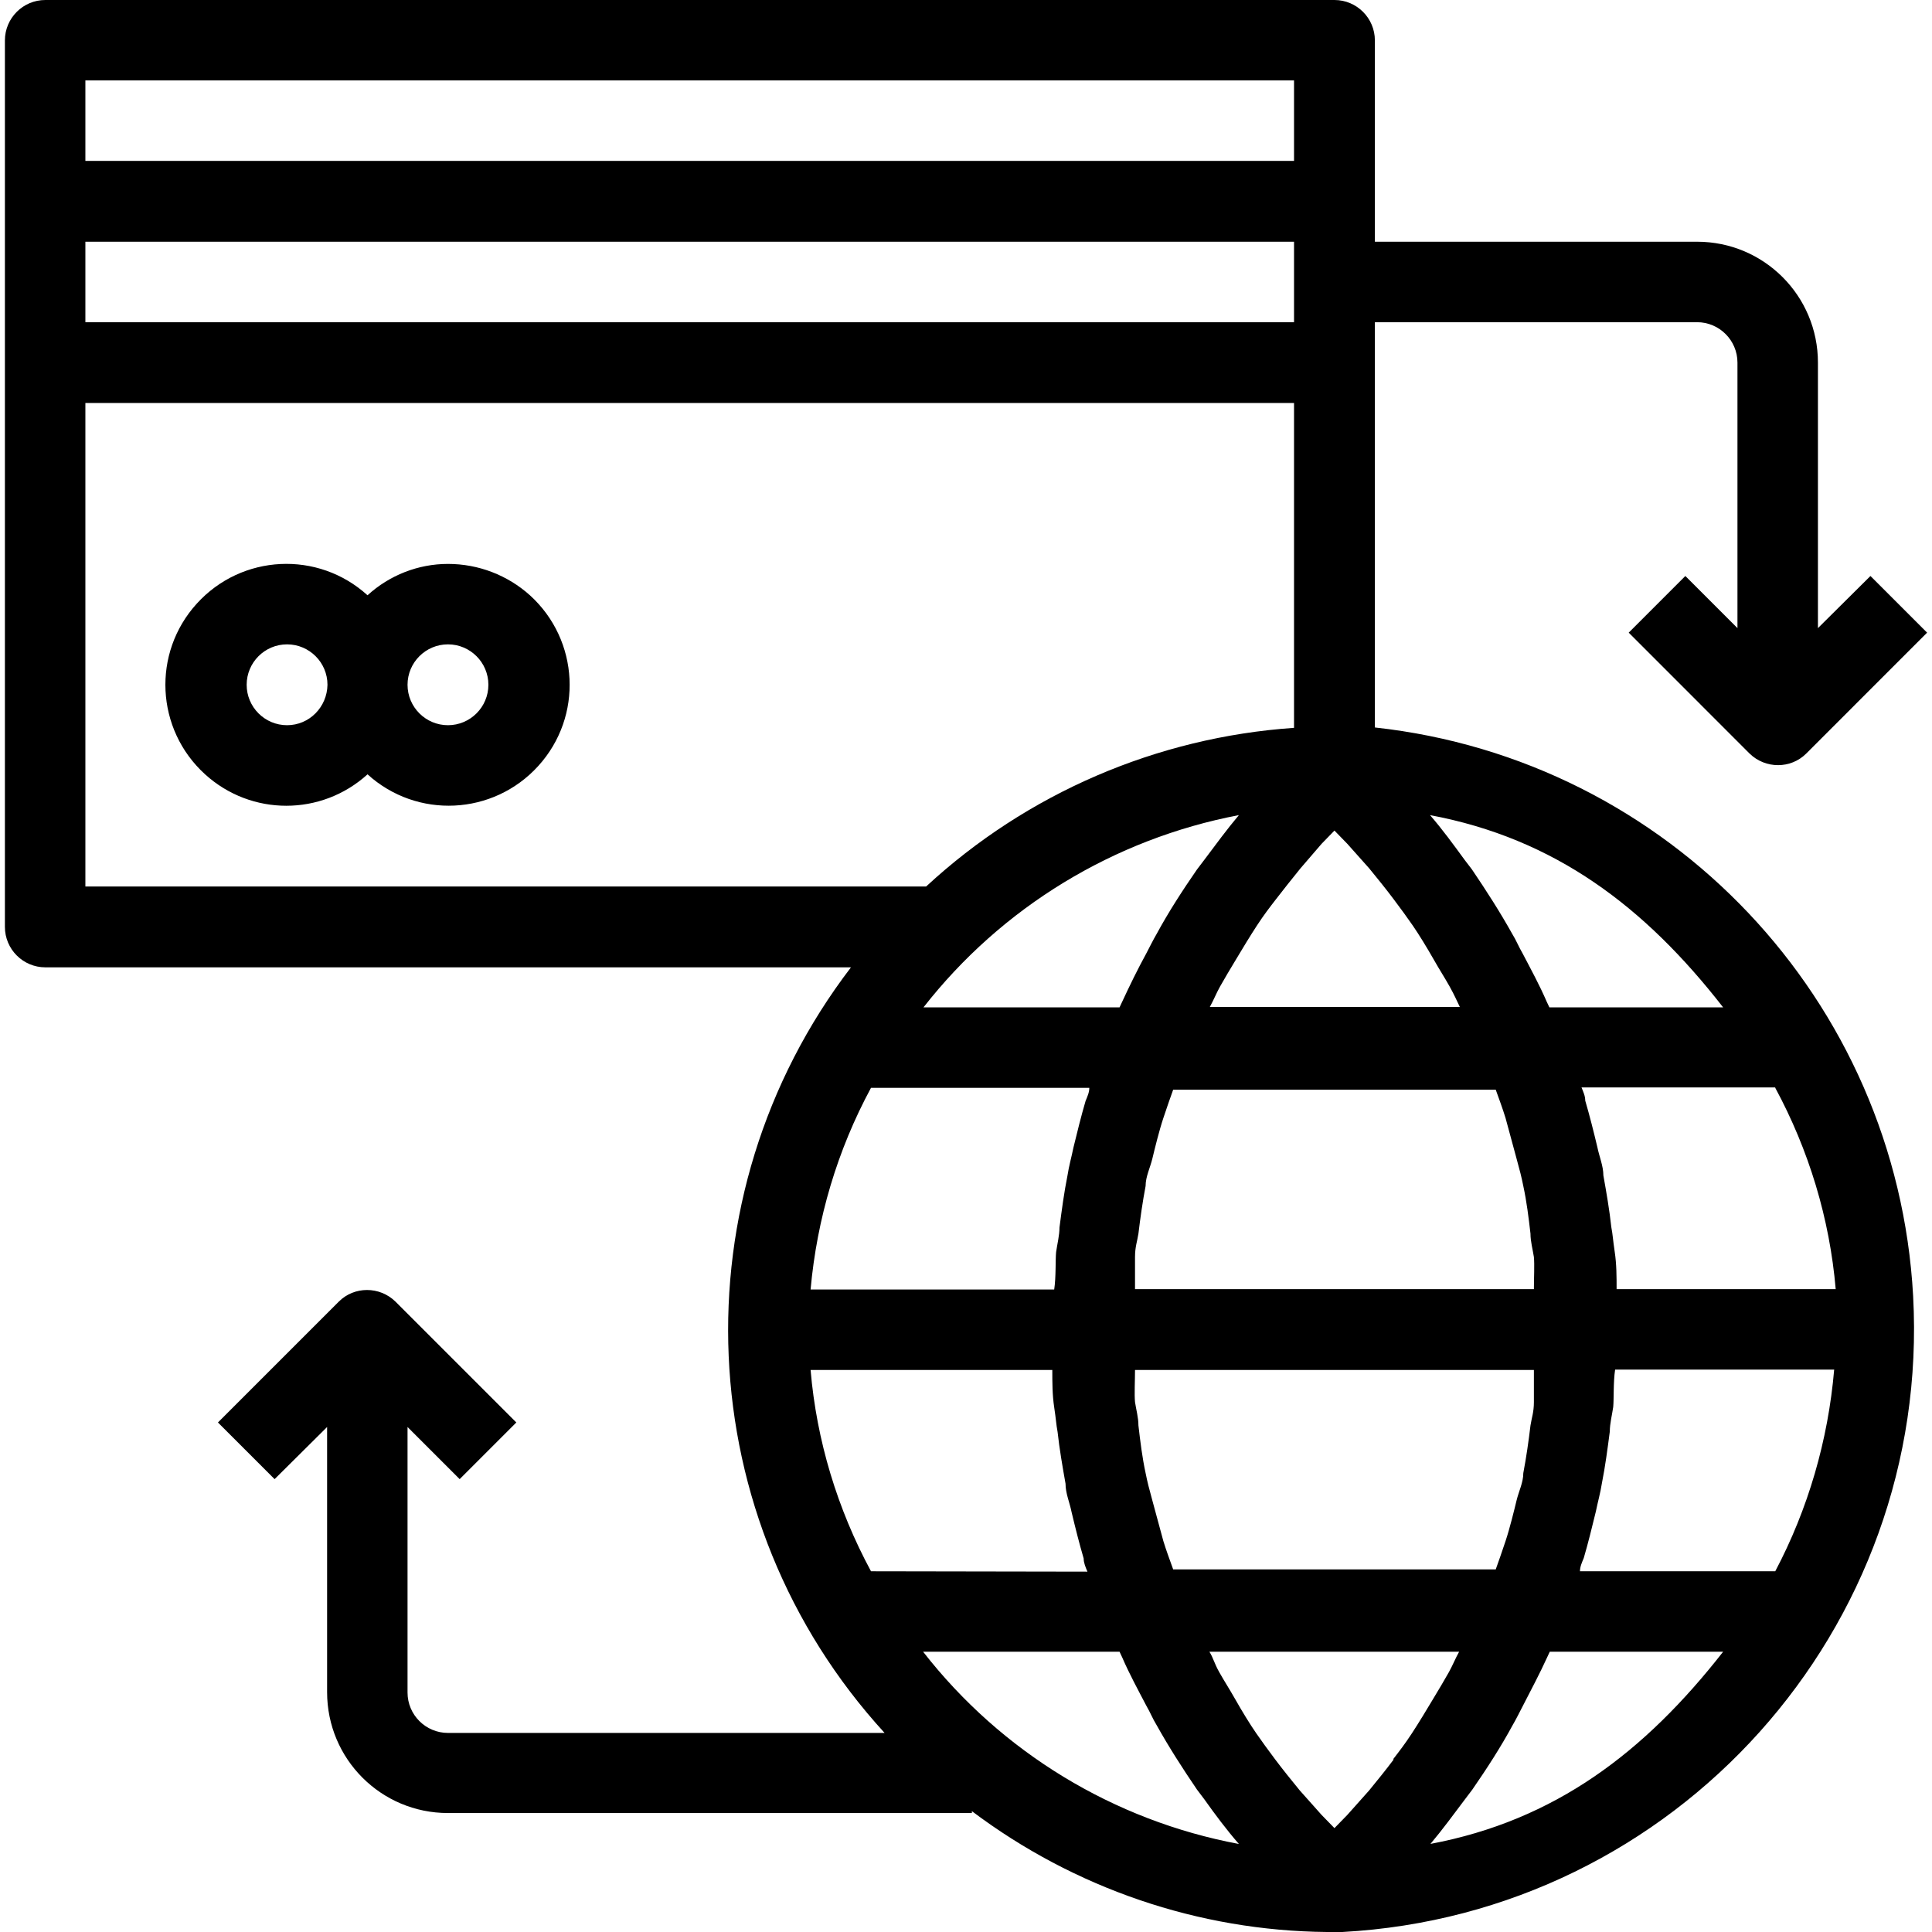 <svg width="52" height="52" viewBox="0 0 52 52" fill="none" xmlns="http://www.w3.org/2000/svg">
<path d="M14.263 16.022C13.663 15.483 12.881 15.178 12.057 15.178C11.254 15.178 10.481 15.483 9.892 16.022C8.56 14.812 6.506 14.914 5.297 16.246C4.087 17.577 4.188 19.631 5.52 20.841C6.761 21.969 8.651 21.969 9.892 20.841C11.223 22.05 13.277 21.949 14.487 20.617C15.697 19.285 15.595 17.232 14.263 16.022ZM7.726 19.519C7.126 19.519 6.639 19.031 6.639 18.431C6.639 17.831 7.126 17.343 7.726 17.343C8.326 17.343 8.814 17.831 8.814 18.431C8.804 19.031 8.326 19.519 7.726 19.519ZM12.057 19.519C11.457 19.519 10.969 19.031 10.969 18.431C10.969 17.831 11.457 17.343 12.057 17.343C12.657 17.343 13.145 17.831 13.145 18.431C13.145 19.031 12.657 19.519 12.057 19.519Z" fill="black"/>
<path d="M37.005 19.58V8.672H45.677C46.276 8.672 46.764 9.16 46.764 9.76V16.906L45.361 15.503L43.837 17.028L47.09 20.282C47.517 20.698 48.198 20.698 48.615 20.282L51.868 17.028L50.343 15.503L48.93 16.906V9.76C48.93 7.96 47.476 6.506 45.677 6.506H37.005V1.088C37.005 0.488 36.517 0 35.917 0H1.22C0.62 0 0.132 0.488 0.132 1.088V24.948C0.132 25.548 0.62 26.036 1.22 26.036H22.904C18.177 32.217 18.553 40.898 23.809 46.642H12.057C11.457 46.642 10.969 46.154 10.969 45.555V38.408L12.372 39.811L13.897 38.286L10.644 35.033C10.217 34.616 9.536 34.616 9.119 35.033L5.866 38.286L7.391 39.811L8.804 38.408V45.544C8.804 47.344 10.258 48.798 12.057 48.798H26.158V48.747C28.913 50.821 32.257 51.969 35.714 52H36.131C45.097 51.512 51.98 43.847 51.492 34.88C51.054 26.92 44.924 20.444 37.005 19.58ZM46.378 27.113H41.702L41.63 26.961C41.437 26.513 41.203 26.086 40.98 25.659C40.878 25.487 40.807 25.304 40.705 25.141C40.37 24.541 40.004 23.972 39.618 23.402L39.424 23.148C39.119 22.732 38.825 22.325 38.489 21.939C41.854 22.569 44.274 24.409 46.378 27.113ZM30.549 34.697C30.549 34.402 30.549 34.108 30.549 33.833C30.549 33.559 30.61 33.406 30.641 33.203C30.692 32.776 30.753 32.349 30.834 31.922C30.834 31.668 30.956 31.434 31.017 31.18C31.078 30.925 31.2 30.427 31.312 30.092C31.424 29.756 31.485 29.584 31.576 29.329H40.258C40.349 29.584 40.441 29.828 40.522 30.092C40.593 30.356 40.726 30.844 40.817 31.18C40.909 31.515 40.949 31.668 41 31.922C41.092 32.349 41.142 32.766 41.193 33.203C41.193 33.416 41.254 33.63 41.285 33.833C41.305 34.036 41.285 34.413 41.285 34.697H30.549ZM41.285 36.873C41.285 37.167 41.285 37.462 41.285 37.737C41.285 38.011 41.224 38.164 41.193 38.367C41.142 38.794 41.081 39.221 41 39.648C41 39.902 40.878 40.136 40.817 40.39C40.756 40.644 40.634 41.142 40.522 41.478C40.41 41.813 40.349 41.986 40.258 42.24H31.576C31.485 41.986 31.393 41.742 31.312 41.478C31.241 41.214 31.108 40.726 31.017 40.39C30.925 40.055 30.885 39.902 30.834 39.648C30.742 39.221 30.692 38.804 30.641 38.367C30.641 38.154 30.58 37.94 30.549 37.737C30.529 37.533 30.549 37.157 30.549 36.873H41.285ZM30.204 26.961L30.133 27.113H24.856C26.961 24.419 29.98 22.579 33.345 21.939C33.02 22.325 32.715 22.742 32.41 23.148L32.217 23.402C31.83 23.962 31.454 24.541 31.129 25.141C31.027 25.314 30.946 25.487 30.854 25.659C30.62 26.086 30.407 26.524 30.204 26.961ZM35.571 22.711L35.917 22.355L36.263 22.711L36.852 23.372C37.076 23.646 37.3 23.921 37.513 24.206C37.727 24.49 37.859 24.673 38.022 24.907C38.184 25.141 38.408 25.507 38.581 25.812C38.754 26.117 38.876 26.3 39.018 26.554C39.16 26.808 39.201 26.92 39.292 27.103H32.562C32.664 26.92 32.735 26.737 32.837 26.554C32.938 26.371 33.121 26.066 33.274 25.812C33.426 25.558 33.64 25.202 33.833 24.907C34.026 24.612 34.169 24.429 34.341 24.206C34.514 23.982 34.779 23.646 35.002 23.372L35.571 22.711ZM2.298 2.165H34.829V4.331H2.298V2.165ZM2.298 6.506H34.829V8.672H2.298V6.506ZM2.298 23.86V10.847H34.829V19.59C31.139 19.844 27.642 21.349 24.927 23.86H2.298ZM23.443 29.279H29.319C29.319 29.401 29.268 29.512 29.218 29.634C29.096 30.051 28.994 30.468 28.892 30.885C28.841 31.139 28.77 31.383 28.73 31.647C28.638 32.105 28.577 32.572 28.516 33.04C28.516 33.254 28.455 33.487 28.425 33.701C28.404 33.914 28.425 34.372 28.374 34.707H21.817C21.989 32.796 22.538 30.956 23.443 29.279ZM23.443 42.291C22.538 40.614 21.979 38.774 21.817 36.873H28.323C28.323 37.208 28.323 37.544 28.374 37.879C28.425 38.215 28.425 38.327 28.465 38.54C28.516 39.008 28.598 39.475 28.679 39.933C28.679 40.197 28.791 40.441 28.841 40.695C28.943 41.122 29.045 41.529 29.167 41.946C29.167 42.068 29.218 42.179 29.268 42.301L23.443 42.291ZM24.846 44.457H24.856H30.133L30.204 44.609C30.397 45.056 30.631 45.483 30.854 45.91C30.956 46.083 31.027 46.266 31.129 46.429C31.464 47.029 31.83 47.598 32.217 48.167L32.41 48.422C32.705 48.838 33.01 49.245 33.345 49.631C29.98 49.001 26.951 47.161 24.846 44.457ZM37.513 47.354C37.3 47.639 37.076 47.913 36.852 48.188L36.263 48.849L35.917 49.204L35.571 48.849L34.982 48.188C34.758 47.913 34.535 47.639 34.321 47.354C34.108 47.069 33.975 46.886 33.813 46.653C33.65 46.419 33.426 46.053 33.254 45.748C33.081 45.443 32.959 45.26 32.816 45.006C32.674 44.752 32.664 44.64 32.552 44.457H39.272C39.17 44.64 39.099 44.823 38.997 45.006C38.896 45.189 38.713 45.494 38.56 45.748C38.408 46.002 38.194 46.358 38.001 46.653C37.808 46.947 37.666 47.13 37.493 47.354H37.513ZM38.501 49.629C38.826 49.243 39.13 48.827 39.435 48.422L39.628 48.167C40.014 47.608 40.39 47.029 40.715 46.429C40.817 46.256 40.898 46.083 40.99 45.91C41.214 45.473 41.437 45.056 41.641 44.609L41.712 44.457H46.378C44.266 47.158 41.86 48.996 38.501 49.629ZM47.781 42.291H42.525C42.525 42.169 42.576 42.057 42.627 41.935C42.749 41.519 42.85 41.102 42.952 40.685C43.003 40.431 43.074 40.187 43.115 39.923C43.206 39.465 43.267 38.998 43.328 38.53C43.328 38.316 43.389 38.083 43.42 37.869C43.44 37.656 43.42 37.198 43.471 36.863H49.367C49.204 38.764 48.666 40.614 47.781 42.291ZM43.511 34.697C43.511 34.362 43.511 34.026 43.46 33.691C43.41 33.355 43.41 33.243 43.369 33.03C43.318 32.562 43.237 32.095 43.155 31.637C43.155 31.383 43.044 31.129 42.993 30.875C42.891 30.448 42.789 30.041 42.667 29.624C42.667 29.502 42.617 29.39 42.566 29.268H47.781V29.279C48.686 30.956 49.245 32.796 49.408 34.697H43.511Z" fill="black"/>
</svg>
